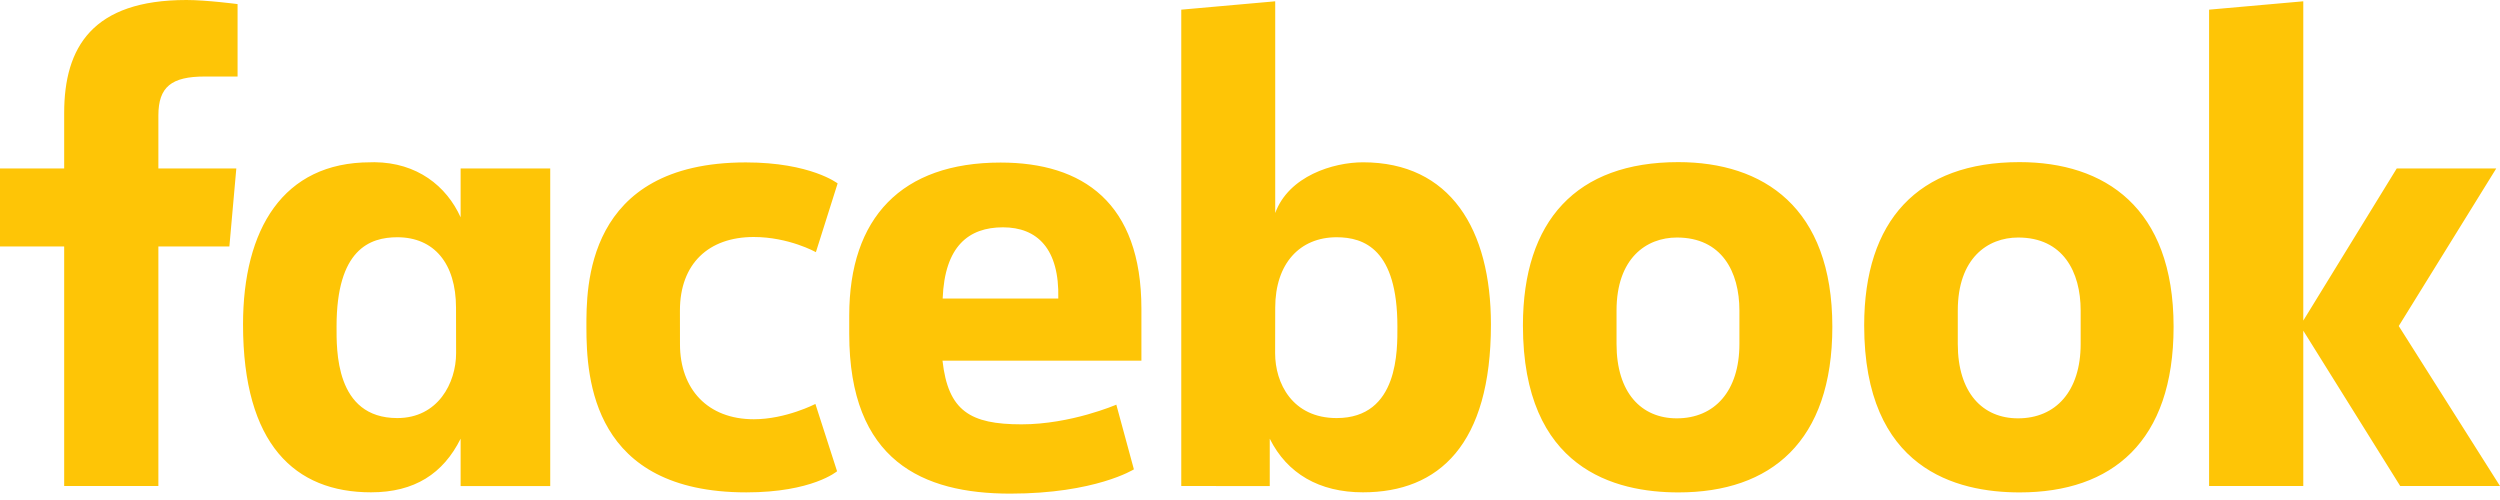 <svg width="140" height="28" viewBox="0 0 140 28" fill="none" xmlns="http://www.w3.org/2000/svg">
<path d="M8.869 27.217H3.594V13.801H0V9.433H3.594V6.325C3.594 2.642 5.183 0 10.444 0C11.557 0 13.304 0.229 13.304 0.229V4.285H11.469C9.599 4.285 8.869 4.865 8.869 6.469V9.433H13.234L12.845 13.801H8.869L8.869 27.217ZM20.973 9.084C20.896 9.084 20.817 9.087 20.739 9.089C15.848 9.089 13.61 12.842 13.61 18.171C13.61 24.884 16.513 27.57 20.777 27.57C23.218 27.57 24.821 26.522 25.795 24.567V27.219H30.813V9.435H25.795V12.17C24.999 10.41 23.351 9.105 20.973 9.084ZM22.249 13.286C24.304 13.286 25.537 14.748 25.537 17.235L25.542 19.775C25.542 21.451 24.523 23.412 22.249 23.412C18.753 23.412 18.847 19.561 18.847 18.278C18.847 13.964 20.709 13.286 22.249 13.286ZM32.839 18.328C32.839 16.167 32.738 9.095 41.768 9.095C45.393 9.095 46.907 10.271 46.907 10.271L45.69 14.121C45.69 14.121 44.178 13.272 42.209 13.272C39.686 13.272 38.076 14.764 38.076 17.389L38.079 19.271C38.079 21.794 39.632 23.478 42.214 23.478C44.008 23.478 45.662 22.621 45.662 22.621L46.876 26.39C46.876 26.39 45.492 27.573 41.794 27.573C33.195 27.573 32.839 21.229 32.839 18.328H32.839ZM76.327 9.089C81.219 9.089 83.492 12.842 83.492 18.171C83.492 24.884 80.589 27.57 76.324 27.57C73.884 27.57 72.08 26.523 71.106 24.567V27.219L66.151 27.217V0.541L71.412 0.073V11.929C72.171 9.855 74.666 9.089 76.327 9.089H76.327ZM74.852 13.286C72.798 13.286 71.412 14.748 71.412 17.235L71.407 19.775C71.404 21.451 72.367 23.412 74.852 23.412C78.348 23.412 78.254 19.561 78.254 18.278C78.254 13.964 76.392 13.286 74.852 13.286ZM56.034 9.103C50.486 9.103 47.557 12.19 47.557 17.674V18.693C47.557 25.811 51.67 27.643 56.574 27.643C61.341 27.643 63.498 26.283 63.498 26.283L62.514 22.661C62.514 22.661 59.976 23.763 57.205 23.763C54.332 23.763 53.096 23.016 52.78 20.199H63.919V17.293C63.919 11.344 60.631 9.103 56.034 9.103L56.034 9.103ZM56.168 12.73C58.088 12.73 59.333 13.932 59.264 16.718H52.789C52.902 13.786 54.244 12.73 56.168 12.73V12.73ZM93.981 9.079C88.283 9.079 85.284 12.355 85.284 18.225C85.284 26.279 90.454 27.575 93.99 27.575C99.167 27.575 102.611 24.732 102.611 18.298C102.611 11.601 98.739 9.079 93.981 9.079ZM93.909 13.301C96.415 13.301 97.407 15.214 97.407 17.391V19.263C97.407 21.901 96.018 23.427 93.9 23.427C91.918 23.427 90.526 21.999 90.526 19.263V17.391C90.526 14.473 92.183 13.301 93.909 13.301ZM113.091 9.079C107.393 9.079 104.394 12.355 104.394 18.225C104.394 26.279 109.564 27.575 113.1 27.575C118.277 27.575 121.721 24.732 121.721 18.298C121.721 11.601 117.848 9.079 113.091 9.079ZM113.019 13.301C115.524 13.301 116.517 15.214 116.517 17.391V19.263C116.517 21.901 115.128 23.427 113.009 23.427C111.028 23.427 109.636 21.999 109.636 19.263V17.391C109.636 14.473 111.293 13.301 113.019 13.301ZM123.709 27.217V0.541L128.984 0.073V17.953L134.218 9.433H139.79L134.33 18.257L140 27.217H134.413L128.984 18.517V27.217H123.709Z" fill="#FEC506"/>
</svg>
